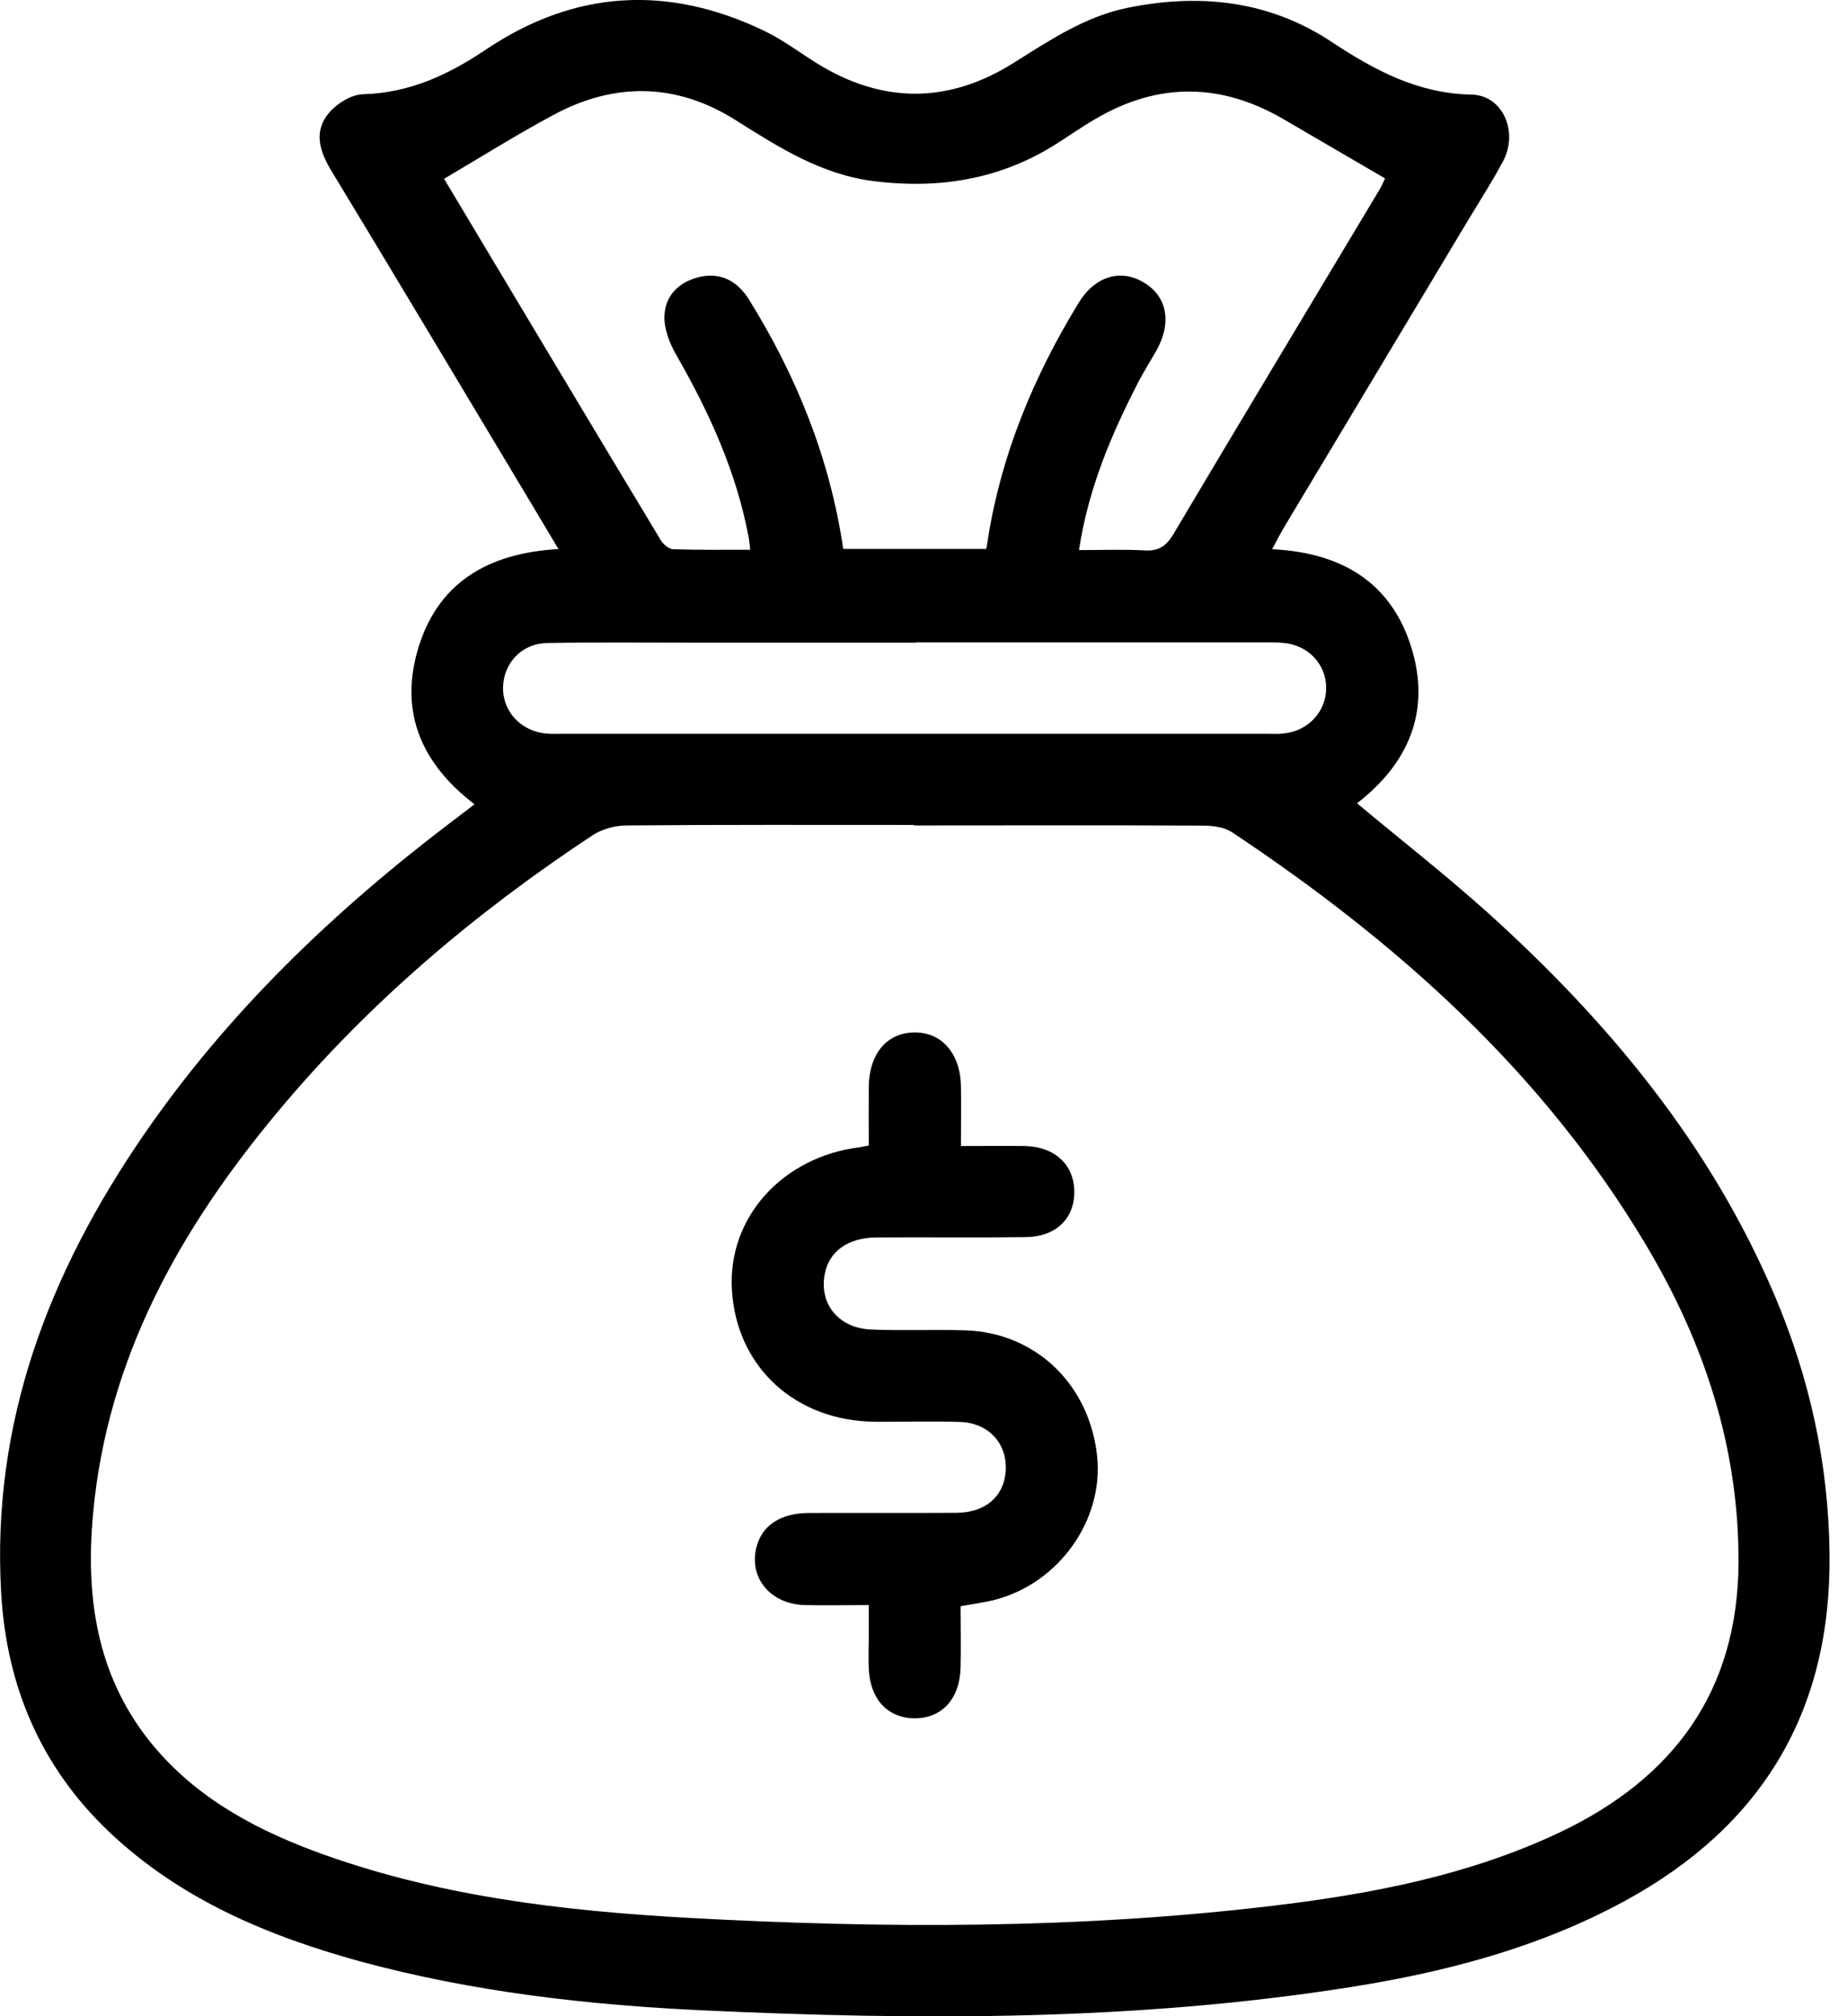 <svg viewBox="0 0 11 12" fill="none" xmlns="http://www.w3.org/2000/svg">
  <path d="M2.826 4.787C2.516 4.55 2.382 4.25 2.484 3.882C2.597 3.474 2.899 3.292 3.326 3.268C3.223 3.095 3.127 2.935 3.031 2.775C2.679 2.188 2.327 1.599 1.972 1.014C1.902 0.898 1.867 0.78 1.96 0.671C2.007 0.616 2.091 0.563 2.162 0.561C2.439 0.553 2.669 0.446 2.894 0.295C3.422 -0.06 3.979 -0.092 4.552 0.184C4.663 0.237 4.762 0.313 4.867 0.378C5.256 0.618 5.647 0.618 6.034 0.376C6.25 0.241 6.461 0.098 6.718 0.046C7.149 -0.041 7.56 0.004 7.93 0.249C8.186 0.418 8.444 0.557 8.764 0.563C8.951 0.567 9.044 0.785 8.952 0.959C8.89 1.076 8.818 1.187 8.75 1.3C8.382 1.913 8.015 2.526 7.647 3.139C7.624 3.178 7.603 3.219 7.576 3.269C7.984 3.288 8.282 3.462 8.404 3.849C8.524 4.229 8.391 4.542 8.082 4.781C8.343 4.999 8.607 5.205 8.857 5.429C9.576 6.077 10.185 6.808 10.568 7.708C10.777 8.199 10.89 8.71 10.896 9.245C10.908 10.183 10.496 10.868 9.677 11.314C9.166 11.592 8.611 11.737 8.042 11.827C6.761 12.029 5.472 12.025 4.183 11.965C3.497 11.933 2.816 11.855 2.153 11.676C1.598 11.524 1.075 11.306 0.649 10.902C0.242 10.515 0.039 10.035 0.007 9.482C-0.052 8.468 0.291 7.576 0.855 6.756C1.357 6.026 1.989 5.422 2.692 4.889C2.733 4.858 2.773 4.828 2.826 4.787V4.787ZM5.444 4.91C4.873 4.91 4.303 4.908 3.732 4.913C3.664 4.913 3.587 4.934 3.531 4.97C2.831 5.432 2.195 5.969 1.656 6.615C1.072 7.314 0.639 8.083 0.554 9.011C0.51 9.495 0.572 9.956 0.883 10.353C1.139 10.678 1.485 10.872 1.865 11.015C2.587 11.284 3.343 11.373 4.105 11.415C5.267 11.479 6.429 11.481 7.587 11.342C8.171 11.272 8.748 11.161 9.285 10.908C9.966 10.586 10.351 10.067 10.354 9.297C10.356 8.614 10.149 7.989 9.803 7.41C9.191 6.382 8.322 5.608 7.337 4.953C7.292 4.924 7.226 4.914 7.17 4.914C6.595 4.911 6.02 4.913 5.445 4.913L5.444 4.91ZM5.022 3.267H5.874C5.879 3.24 5.882 3.22 5.885 3.199C5.966 2.697 6.159 2.236 6.423 1.804C6.52 1.644 6.674 1.598 6.811 1.681C6.953 1.764 6.981 1.924 6.884 2.092C6.85 2.151 6.814 2.209 6.782 2.269C6.62 2.583 6.482 2.905 6.426 3.274C6.563 3.274 6.691 3.269 6.816 3.276C6.9 3.281 6.946 3.251 6.989 3.178C7.395 2.494 7.806 1.813 8.215 1.13C8.231 1.103 8.243 1.073 8.249 1.062C8.042 0.941 7.844 0.826 7.647 0.711C7.273 0.492 6.898 0.488 6.524 0.708C6.439 0.757 6.359 0.814 6.276 0.866C5.947 1.069 5.591 1.125 5.21 1.079C4.894 1.041 4.638 0.877 4.378 0.713C4.029 0.494 3.662 0.488 3.3 0.682C3.081 0.799 2.869 0.932 2.647 1.063C2.647 1.053 2.644 1.063 2.647 1.068C3.075 1.783 3.503 2.498 3.934 3.213C3.949 3.239 3.983 3.268 4.009 3.269C4.16 3.274 4.313 3.272 4.468 3.272C4.464 3.239 4.463 3.221 4.46 3.205C4.387 2.81 4.224 2.454 4.025 2.108C3.987 2.041 3.955 1.958 3.957 1.882C3.961 1.762 4.039 1.681 4.159 1.65C4.28 1.619 4.387 1.663 4.462 1.785C4.743 2.238 4.941 2.723 5.022 3.266V3.267ZM5.456 3.825C5.01 3.825 4.562 3.825 4.115 3.825C3.829 3.825 3.544 3.822 3.26 3.827C3.109 3.829 3.001 3.944 2.996 4.087C2.991 4.233 3.102 4.353 3.255 4.366C3.288 4.369 3.322 4.367 3.357 4.367C4.749 4.367 6.142 4.367 7.534 4.367C7.572 4.367 7.612 4.37 7.648 4.365C7.794 4.35 7.901 4.231 7.898 4.09C7.896 3.949 7.787 3.837 7.639 3.826C7.597 3.822 7.554 3.823 7.511 3.823C6.825 3.823 6.139 3.823 5.454 3.823L5.456 3.825Z" fill="currentColor"/>
  <path d="M5.723 6.821C5.861 6.821 5.982 6.819 6.105 6.821C6.281 6.825 6.397 6.932 6.398 7.091C6.4 7.252 6.289 7.361 6.11 7.363C5.813 7.367 5.515 7.363 5.217 7.365C5.049 7.367 4.937 7.449 4.912 7.582C4.877 7.761 4.995 7.906 5.19 7.913C5.377 7.921 5.564 7.912 5.751 7.918C6.168 7.932 6.488 8.239 6.534 8.666C6.574 9.044 6.31 9.42 5.928 9.521C5.863 9.538 5.797 9.546 5.721 9.56C5.721 9.684 5.724 9.802 5.721 9.922C5.717 10.11 5.612 10.226 5.449 10.227C5.287 10.227 5.18 10.113 5.174 9.927C5.171 9.868 5.174 9.807 5.174 9.748C5.174 9.689 5.174 9.63 5.174 9.553C5.038 9.553 4.913 9.556 4.787 9.553C4.582 9.544 4.456 9.384 4.507 9.202C4.541 9.077 4.651 9.006 4.816 9.005C5.11 9.004 5.403 9.006 5.697 9.004C5.868 9.002 5.976 8.909 5.989 8.762C6.003 8.595 5.891 8.468 5.715 8.463C5.549 8.458 5.383 8.463 5.217 8.462C4.739 8.46 4.387 8.138 4.359 7.679C4.332 7.249 4.658 6.885 5.121 6.828C5.133 6.826 5.145 6.823 5.174 6.818C5.174 6.702 5.173 6.584 5.174 6.466C5.177 6.271 5.283 6.146 5.446 6.145C5.608 6.143 5.718 6.269 5.723 6.461C5.725 6.575 5.723 6.691 5.723 6.825V6.821Z" fill="currentColor"/>
</svg>
